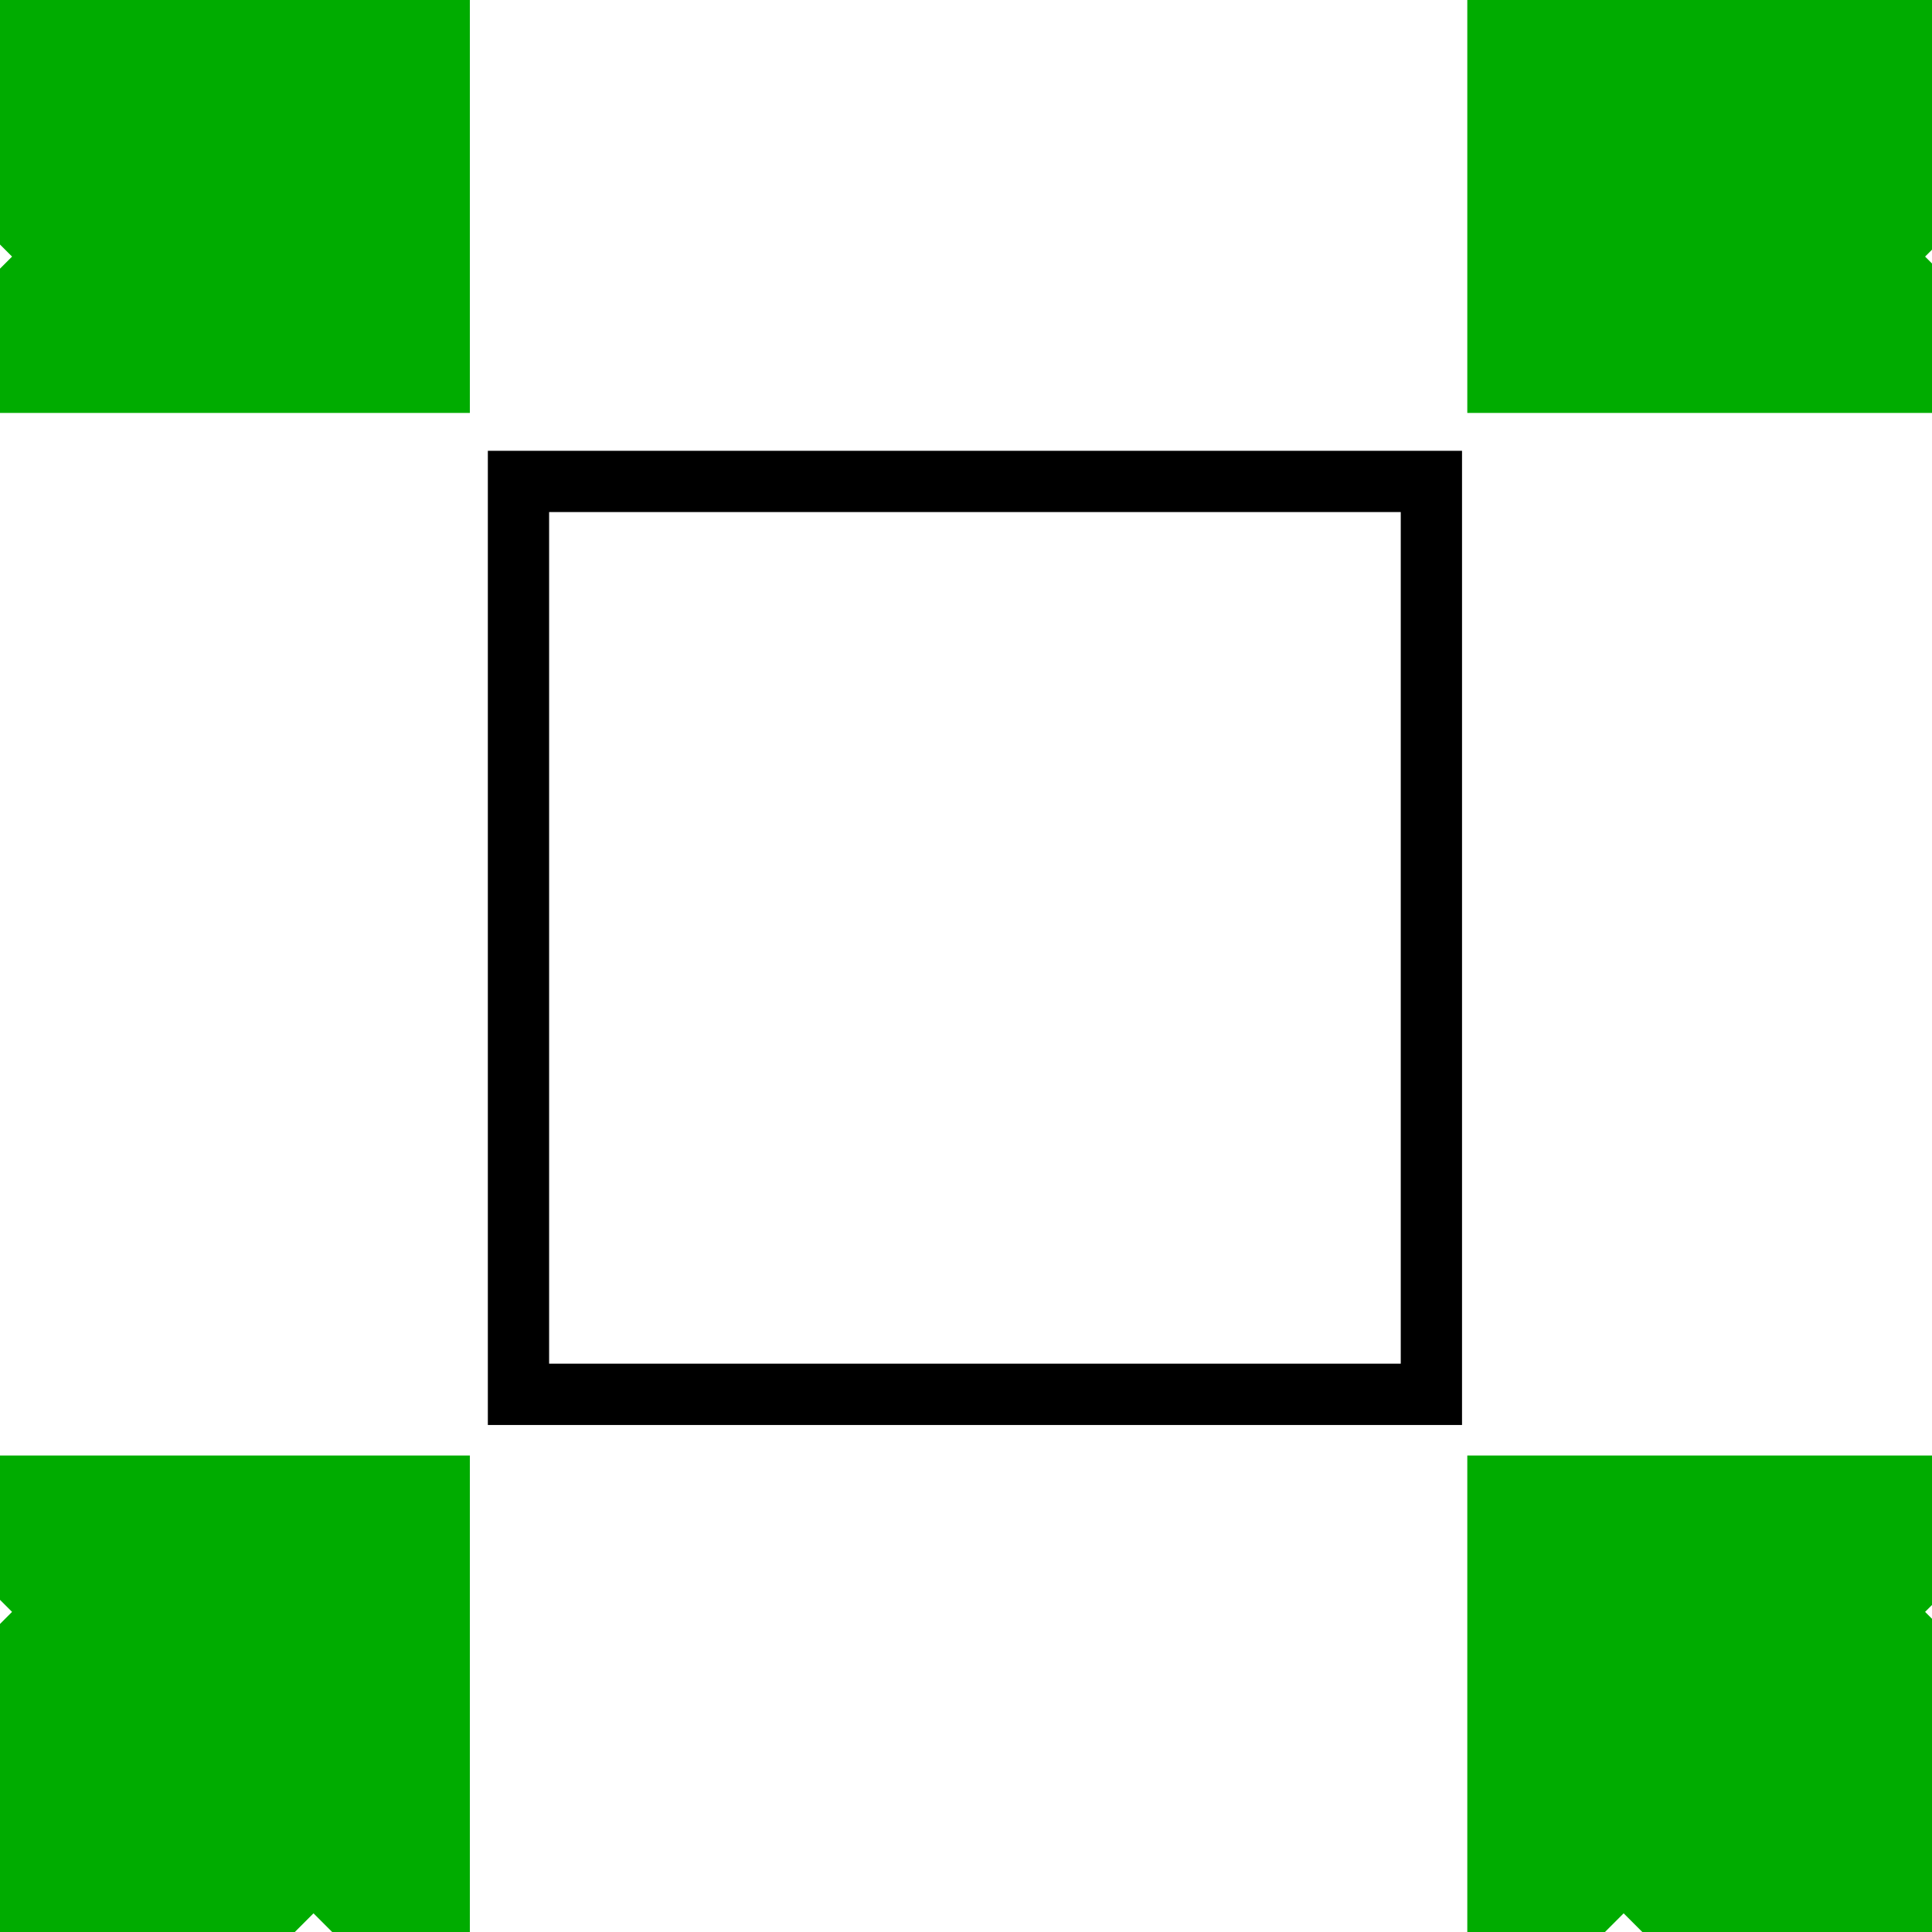 <?xml version="1.0" encoding="UTF-8" standalone="no"?>
<!-- Created with Inkscape (http://www.inkscape.org/) -->

<svg
   xmlns:dc="http://purl.org/dc/elements/1.1/"
   xmlns:cc="http://creativecommons.org/ns#"
   xmlns:rdf="http://www.w3.org/1999/02/22-rdf-syntax-ns#"
   xmlns:svg="http://www.w3.org/2000/svg"
   xmlns="http://www.w3.org/2000/svg"
   xmlns:sodipodi="http://sodipodi.sourceforge.net/DTD/sodipodi-0.dtd"
   xmlns:inkscape="http://www.inkscape.org/namespaces/inkscape"
   width="100"
   height="100"
   viewBox="0 0 26.458 26.458"
   version="1.1"
   id="svg8"
   inkscape:version="0.92.2 (5c3e80d, 2017-08-06)"
   sodipodi:docname="resize_roi.svg"
   inkscape:export-filename="C:\Users\jrjf2\Documents\STRIMM\strimm\STRIMM_IJ\src\main\resources\icons\resize_roi.png"
   inkscape:export-xdpi="90"
   inkscape:export-ydpi="90">
  <defs
     id="defs2" />
  <sodipodi:namedview
     id="base"
     pagecolor="#ffffff"
     bordercolor="#666666"
     borderopacity="1.0"
     inkscape:pageopacity="0.0"
     inkscape:pageshadow="2"
     inkscape:zoom="5.6"
     inkscape:cx="2.9606581"
     inkscape:cy="37.146311"
     inkscape:document-units="mm"
     inkscape:current-layer="g4555"
     showgrid="true"
     units="px"
     inkscape:window-width="2400"
     inkscape:window-height="1271"
     inkscape:window-x="2391"
     inkscape:window-y="-9"
     inkscape:window-maximized="1"
     inkscape:snap-global="false">
    <sodipodi:guide
       position="0,0"
       orientation="0,100"
       id="guide4502"
       inkscape:locked="false" />
    <sodipodi:guide
       position="26.458,0"
       orientation="-100,0"
       id="guide4504"
       inkscape:locked="false" />
    <sodipodi:guide
       position="26.458,26.458"
       orientation="0,-100"
       id="guide4506"
       inkscape:locked="false" />
    <sodipodi:guide
       position="0,26.458"
       orientation="100,0"
       id="guide4508"
       inkscape:locked="false" />
    <inkscape:grid
       type="axonomgrid"
       id="grid4510"
       units="mm"
       empspacing="5"
       enabled="false" />
    <inkscape:grid
       type="xygrid"
       id="grid4512"
       enabled="true" />
  </sodipodi:namedview>
  <g
     inkscape:label="Layer 1"
     inkscape:groupmode="layer"
     id="layer1"
     transform="translate(0,-270.542)">
    <g
       id="g4566"
       transform="matrix(1.11,0,0,1.11,-0.018,-32.525)">
      <g
         id="g4519"
         inkscape:export-xdpi="90"
         inkscape:export-ydpi="90">
        <g
           id="g4555"
           inkscape:export-xdpi="90"
           inkscape:export-ydpi="90">
          <rect
             inkscape:export-ydpi="90"
             inkscape:export-xdpi="90"
             y="278.973"
             x="6.413"
             height="11.263"
             width="11.263"
             id="rect815"
             style="opacity:1;fill:none;fill-opacity:1;stroke:#000000;stroke-width:0.756;stroke-linecap:round;stroke-linejoin:miter;stroke-miterlimit:4;stroke-dasharray:none;stroke-dashoffset:0;stroke-opacity:1" />
          <path
             inkscape:connector-curvature="0"
             id="path4514"
             d="m -4.567,271.129 5.07,5.07 -1.69,1.69 h 6.761 l 3.9e-6,-6.761 -1.69,1.69 -5.07,-5.071 z"
             style="fill:#00ac00;fill-opacity:1;stroke:#00ac00;stroke-width:0.478px;stroke-linecap:butt;stroke-linejoin:miter;stroke-opacity:1" />
          <path
             inkscape:connector-curvature="0"
             id="path4514-5"
             d="m 28.499,271.129 -5.07,5.07 1.69,1.69 h -6.761 l -4e-6,-6.761 1.69,1.69 5.07,-5.071 z"
             style="fill:#00ac00;fill-opacity:1;stroke:#00ac00;stroke-width:0.478px;stroke-linecap:butt;stroke-linejoin:miter;stroke-opacity:1" />
          <path
             inkscape:connector-curvature="0"
             id="path4514-7"
             d="m -4.567,297.99 5.07,-5.07 -1.69,-1.69 h 6.761 l 4e-6,6.761 -1.69,-1.69 -5.07,5.071 z"
             style="fill:#00ac00;fill-opacity:1;stroke:#00ac00;stroke-width:0.478px;stroke-linecap:butt;stroke-linejoin:miter;stroke-opacity:1" />
          <path
             inkscape:connector-curvature="0"
             id="path4514-1"
             d="m 28.499,297.99 -5.07,-5.07 1.69,-1.69 h -6.761 l -4e-6,6.761 1.69,-1.69 5.07,5.071 z"
             style="fill:#00ac00;fill-opacity:1;stroke:#00ac00;stroke-width:0.478px;stroke-linecap:butt;stroke-linejoin:miter;stroke-opacity:1" />
        </g>
      </g>
    </g>
  </g>
</svg>
